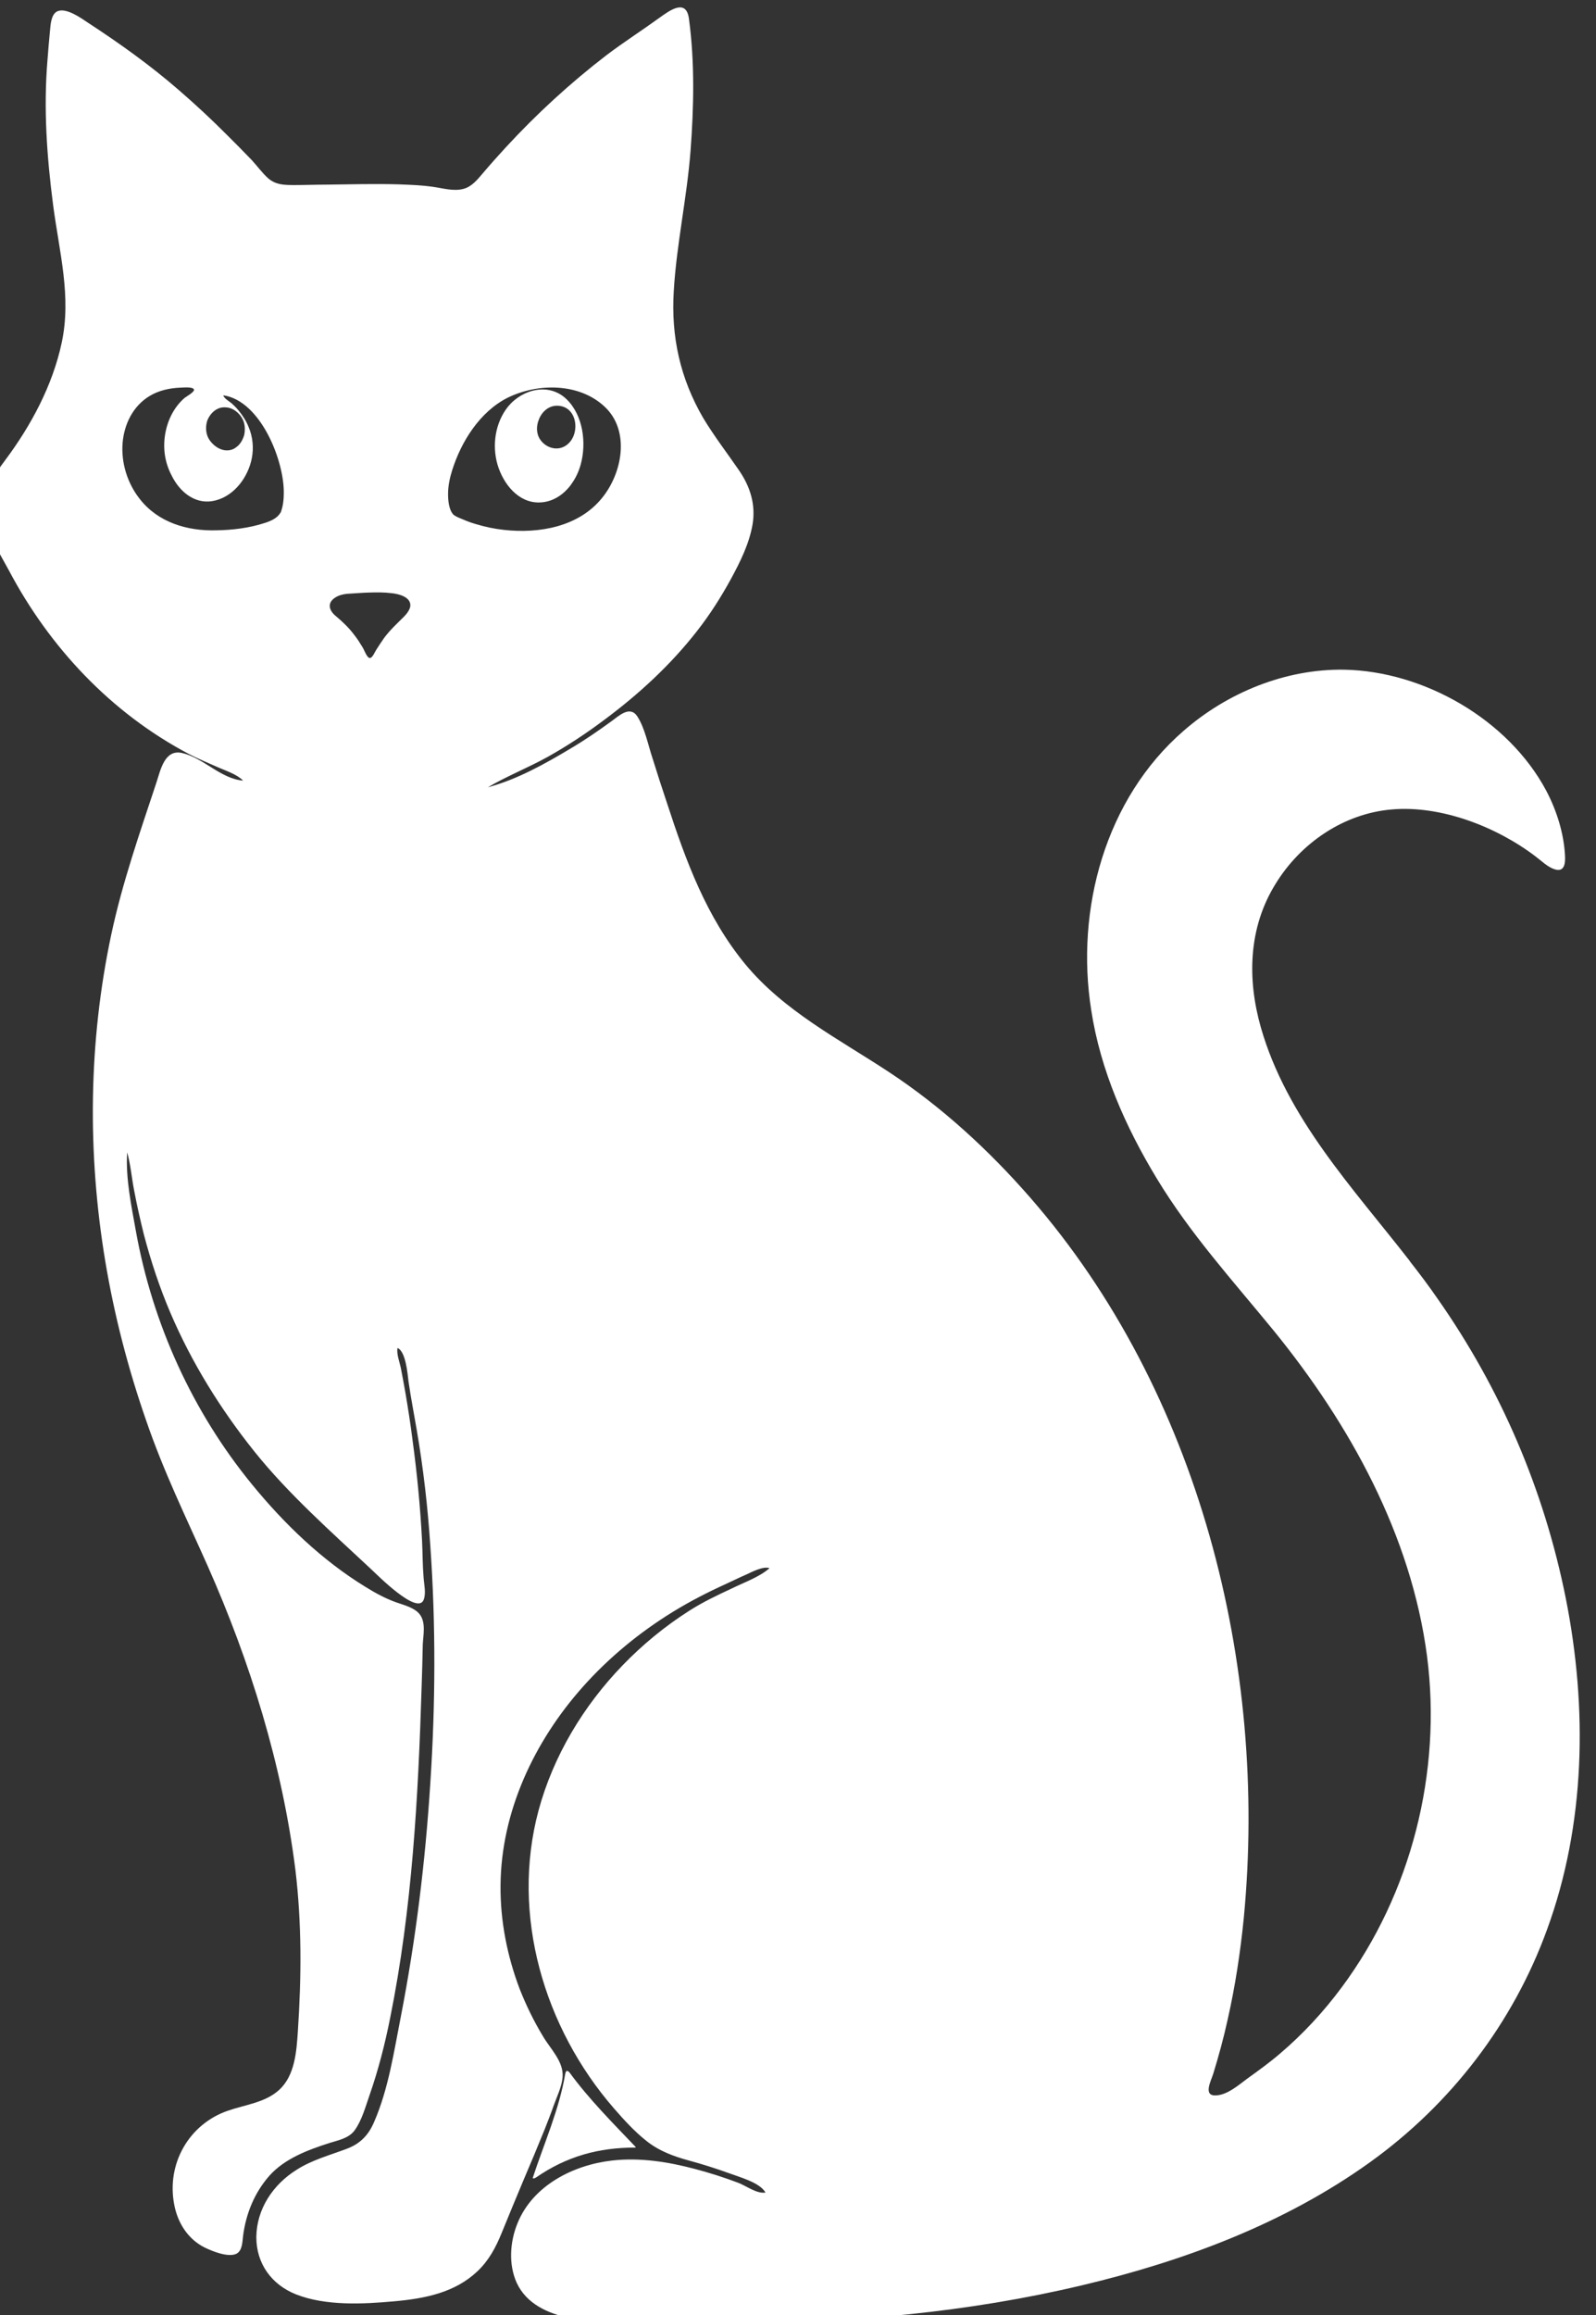 <?xml version="1.0" encoding="UTF-8" standalone="no"?>
<!-- Created with Inkscape (http://www.inkscape.org/) -->

<svg
   width="80"
   height="116"
   viewBox="0 0 80 116"
   version="1.1"
   id="svg1"
   xmlns="http://www.w3.org/2000/svg"
   xmlns:svg="http://www.w3.org/2000/svg">
  <rect x="0" y="0" width="80" height="116" fill="#333333" stroke="none"/>
  <defs
     id="defs1">
    <clipPath
       clipPathUnits="userSpaceOnUse"
       id="clipPath236">
      <path
         d="M 0,0 H 1921 V 2242 H 0 Z"
         id="path236" />
    </clipPath>
    <clipPath
       clipPathUnits="userSpaceOnUse"
       id="clipPath238">
      <path
         d="M 0,0 H 1921 V 2242 H 0 Z"
         id="path238" />
    </clipPath>
    <clipPath
       clipPathUnits="userSpaceOnUse"
       id="clipPath234">
      <path
         d="M 0,0 H 1921 V 2242 H 0 Z"
         id="path234" />
    </clipPath>
    <clipPath
       clipPathUnits="userSpaceOnUse"
       id="clipPath232">
      <path
         d="M 0,0 H 1921 V 2242 H 0 Z"
         id="path232" />
    </clipPath>
  </defs>
  <g
     id="layer1"
     transform="translate(-355.712,-545.586)">
    <g
       id="g237"
       style="display:inline;fill:#ffffff;fill-opacity:1"
       transform="matrix(0.994,0,0,1,-1019.638,-1071.914)">
      <g
         id="g574"
         style="fill:#ffffff;fill-opacity:1">
        <path
           d="m 1055.176,1232.797 c 0,0 -0.028,-0.024 -0.035,-0.035 -0.164,-0.184 -0.192,-0.524 -0.192,-0.762 0,-0.305 0.063,-0.602 0.153,-0.887 0.343,-1.09 1.054,-2.211 2.101,-2.734 1.137,-0.555 2.703,-0.563 3.668,0.336 0.969,0.898 0.68,2.488 -0.101,3.437 -0.883,1.082 -2.375,1.34 -3.7,1.196 -0.363,-0.039 -0.722,-0.114 -1.07,-0.219 -0.164,-0.047 -0.32,-0.102 -0.48,-0.172 -0.102,-0.047 -0.239,-0.086 -0.34,-0.164 v 0 z m -1.672,3.488 c -0.035,0.098 -0.106,0.207 -0.227,0.328 -0.257,0.254 -0.519,0.492 -0.742,0.789 -0.105,0.145 -0.207,0.305 -0.308,0.461 -0.059,0.086 -0.161,0.367 -0.282,0.285 -0.101,-0.078 -0.168,-0.296 -0.242,-0.406 -0.09,-0.148 -0.183,-0.297 -0.293,-0.433 -0.203,-0.274 -0.441,-0.5 -0.699,-0.715 -0.246,-0.196 -0.352,-0.469 -0.066,-0.68 0.199,-0.144 0.445,-0.168 0.675,-0.176 0.211,-0.011 0.426,-0.031 0.637,-0.035 0.285,-0.01 0.574,-0.012 0.859,0.024 0.457,0.05 0.789,0.238 0.688,0.562 v 0 z m -4.899,-3.582 c -0.113,0.207 -0.378,0.317 -0.589,0.383 -0.582,0.191 -1.235,0.269 -1.836,0.277 -1.094,0.032 -2.2,-0.293 -2.895,-1.179 -0.469,-0.59 -0.711,-1.364 -0.648,-2.114 0.062,-0.703 0.394,-1.375 1.011,-1.75 0.352,-0.215 0.766,-0.304 1.176,-0.32 0.09,0 0.473,-0.043 0.512,0.07 0.031,0.09 -0.285,0.262 -0.356,0.317 -0.433,0.375 -0.679,0.914 -0.75,1.472 -0.066,0.563 0.04,1.051 0.305,1.528 0.324,0.593 0.914,1.039 1.625,0.851 0.711,-0.183 1.223,-0.875 1.363,-1.578 0.079,-0.394 0.039,-0.812 -0.121,-1.183 -0.09,-0.227 -0.226,-0.434 -0.379,-0.618 -0.078,-0.097 -0.168,-0.187 -0.261,-0.269 -0.078,-0.067 -0.301,-0.192 -0.313,-0.301 1.414,0.207 2.313,2.477 2.285,3.699 0,0.219 -0.027,0.453 -0.101,0.66 0,0.024 -0.016,0.036 -0.024,0.055 v 0 z m -2.785,-3.406 c 0.059,-0.199 0.211,-0.406 0.403,-0.496 0.121,-0.063 0.261,-0.074 0.402,-0.051 0.277,0.055 0.52,0.289 0.602,0.562 0.043,0.149 0.043,0.317 0.01,0.469 -0.054,0.176 -0.148,0.352 -0.296,0.453 -0.122,0.102 -0.274,0.137 -0.426,0.121 -0.153,-0.019 -0.289,-0.089 -0.41,-0.187 -0.118,-0.102 -0.223,-0.234 -0.27,-0.383 -0.047,-0.144 -0.055,-0.324 -0.012,-0.484 v 0 z m 45.516,31.539 c -2.156,-2.758 -4.66,-5.375 -5.641,-8.793 -0.519,-1.82 -0.468,-3.734 0.547,-5.371 0.949,-1.551 2.594,-2.668 4.418,-2.817 1.824,-0.156 3.922,0.629 5.422,1.762 0.234,0.172 0.465,0.41 0.742,0.492 0.367,0.11 0.395,-0.242 0.379,-0.523 -0.043,-0.832 -0.316,-1.695 -0.711,-2.438 -1.441,-2.683 -4.637,-4.492 -7.648,-4.546 -2.219,-0.032 -4.41,0.859 -6.071,2.3 -2.964,2.555 -4.097,6.715 -3.492,10.504 0.348,2.254 1.297,4.387 2.485,6.332 1.265,2.078 2.886,3.848 4.425,5.719 2.871,3.508 5.192,7.676 5.793,12.227 0.567,4.355 -0.593,8.929 -3.234,12.457 -0.68,0.91 -1.457,1.746 -2.32,2.476 -0.403,0.344 -0.828,0.649 -1.254,0.953 -0.332,0.246 -0.738,0.598 -1.16,0.625 -0.524,0.039 -0.204,-0.543 -0.118,-0.82 0.204,-0.66 0.391,-1.336 0.54,-2.016 0.289,-1.261 0.484,-2.543 0.613,-3.828 0.922,-9.519 -1.692,-19.793 -8.063,-27.066 -1.574,-1.797 -3.367,-3.434 -5.367,-4.742 -1.898,-1.243 -3.961,-2.285 -5.433,-4.055 -1.465,-1.77 -2.243,-3.879 -2.942,-6.008 -0.195,-0.574 -0.379,-1.144 -0.558,-1.715 -0.172,-0.507 -0.29,-1.144 -0.583,-1.593 -0.285,-0.418 -0.707,0 -0.984,0.195 -0.496,0.359 -1,0.703 -1.519,1.008 -0.969,0.578 -2.055,1.183 -3.149,1.468 0.731,-0.425 1.531,-0.738 2.274,-1.148 0.742,-0.414 1.445,-0.875 2.121,-1.379 1.304,-0.961 2.519,-2.07 3.523,-3.351 0.484,-0.614 0.906,-1.274 1.281,-1.957 0.352,-0.645 0.692,-1.325 0.817,-2.051 0.121,-0.731 -0.082,-1.407 -0.516,-2.032 -0.433,-0.628 -0.933,-1.273 -1.348,-1.957 -0.875,-1.492 -1.226,-3.066 -1.117,-4.789 0.102,-1.726 0.496,-3.492 0.633,-5.25 0.125,-1.644 0.164,-3.332 -0.059,-4.972 -0.101,-0.77 -0.71,-0.332 -1.128,-0.032 -0.657,0.473 -1.34,0.907 -1.989,1.395 -1.371,1.047 -2.648,2.211 -3.824,3.48 -0.285,0.309 -0.574,0.629 -0.851,0.954 -0.211,0.246 -0.422,0.515 -0.75,0.597 -0.368,0.094 -0.766,-0.027 -1.133,-0.078 -0.43,-0.062 -0.864,-0.078 -1.297,-0.094 -0.922,-0.027 -1.84,0 -2.758,0.01 -0.387,0 -0.781,0.016 -1.172,0.016 -0.387,0 -0.719,0 -1.012,-0.25 -0.23,-0.203 -0.418,-0.465 -0.628,-0.692 -0.305,-0.316 -0.61,-0.621 -0.922,-0.929 -0.594,-0.594 -1.215,-1.168 -1.848,-1.711 -1.07,-0.922 -2.223,-1.742 -3.41,-2.512 -0.266,-0.176 -0.86,-0.609 -1.195,-0.426 -0.211,0.121 -0.235,0.485 -0.254,0.703 -0.039,0.375 -0.067,0.758 -0.098,1.137 -0.152,1.813 -0.02,3.633 0.215,5.434 0.238,1.797 0.699,3.437 0.324,5.175 -0.344,1.602 -1.156,3.106 -2.133,4.407 -0.426,0.566 -0.836,1.156 -0.777,1.898 0.062,0.813 0.527,1.551 0.91,2.246 1.543,2.903 3.871,5.364 6.805,6.903 0.332,0.172 0.683,0.316 1.035,0.472 0.34,0.153 0.766,0.278 1.023,0.532 -0.851,-0.067 -1.507,-0.864 -2.32,-1.04 -0.652,-0.14 -0.805,0.649 -0.957,1.106 -0.633,1.902 -1.289,3.758 -1.711,5.723 -0.863,4.035 -0.906,8.211 -0.227,12.273 0.34,2.035 0.864,4.039 1.543,5.98 0.672,1.95 1.516,3.657 2.329,5.473 1.613,3.613 2.82,7.481 3.32,11.418 0.246,2.035 0.23,4.047 0.094,6.09 -0.051,0.75 -0.11,1.648 -0.704,2.191 -0.531,0.485 -1.296,0.559 -1.945,0.786 -1.469,0.503 -2.32,1.988 -2.031,3.511 0.125,0.692 0.516,1.313 1.152,1.629 0.282,0.137 0.871,0.379 1.192,0.242 0.242,-0.113 0.234,-0.449 0.265,-0.683 0.11,-0.84 0.434,-1.625 1,-2.262 0.578,-0.637 1.43,-0.957 2.262,-1.223 0.336,-0.105 0.731,-0.175 0.953,-0.472 0.278,-0.375 0.418,-0.903 0.57,-1.332 0.332,-0.946 0.582,-1.918 0.778,-2.899 0.832,-4.09 1.062,-8.297 1.191,-12.457 0.02,-0.527 0.031,-1.054 0.043,-1.582 0.016,-0.351 0.125,-0.82 -0.113,-1.129 -0.188,-0.25 -0.598,-0.351 -0.879,-0.449 -0.422,-0.148 -0.801,-0.355 -1.176,-0.586 -1.644,-1 -3.074,-2.371 -4.289,-3.848 -2.25,-2.73 -3.762,-6.035 -4.394,-9.515 -0.172,-0.957 -0.395,-1.996 -0.332,-2.973 0.132,0.469 0.171,0.965 0.265,1.442 0.106,0.554 0.231,1.105 0.367,1.648 0.266,1.004 0.594,1.992 1.004,2.945 0.805,1.875 1.899,3.625 3.176,5.211 1.281,1.59 2.879,2.996 4.41,4.418 0.242,0.223 1.746,1.739 1.992,1.164 0.102,-0.246 0.016,-0.593 0,-0.843 -0.039,-0.457 -0.035,-0.922 -0.058,-1.383 -0.067,-1.27 -0.188,-2.528 -0.36,-3.782 -0.074,-0.589 -0.167,-1.175 -0.265,-1.753 -0.059,-0.321 -0.113,-0.641 -0.176,-0.95 -0.047,-0.234 -0.168,-0.523 -0.129,-0.761 0.317,0.125 0.383,0.988 0.418,1.261 0.086,0.602 0.207,1.207 0.309,1.809 0.25,1.445 0.418,2.902 0.515,4.359 0.211,2.977 0.196,5.965 0,8.938 -0.191,2.973 -0.55,5.879 -1.117,8.777 -0.258,1.301 -0.465,2.707 -1.004,3.938 -0.207,0.492 -0.519,0.824 -1.027,1.015 -0.649,0.246 -1.328,0.422 -1.914,0.797 -0.887,0.551 -1.508,1.469 -1.52,2.528 0,1.003 0.582,1.789 1.5,2.152 1.125,0.441 2.539,0.367 3.715,0.262 1.18,-0.106 2.297,-0.329 3.145,-1.125 0.433,-0.403 0.703,-0.907 0.922,-1.446 0.273,-0.664 0.546,-1.324 0.824,-1.98 0.281,-0.656 0.543,-1.274 0.801,-1.91 0.121,-0.305 0.238,-0.602 0.347,-0.911 0.121,-0.332 0.301,-0.695 0.332,-1.05 0.051,-0.586 -0.461,-1.067 -0.738,-1.535 -0.348,-0.571 -0.641,-1.168 -0.887,-1.789 -0.472,-1.239 -0.734,-2.555 -0.722,-3.883 0.019,-2.778 1.277,-5.418 3.105,-7.461 0.988,-1.106 2.156,-2.059 3.422,-2.832 0.641,-0.391 1.305,-0.731 1.98,-1.035 0.262,-0.118 0.516,-0.247 0.782,-0.36 0.207,-0.094 0.656,-0.332 0.886,-0.242 -0.386,0.336 -0.964,0.535 -1.418,0.758 -0.558,0.258 -1.113,0.519 -1.632,0.851 -0.911,0.578 -1.758,1.27 -2.508,2.043 -1.481,1.524 -2.621,3.403 -3.18,5.457 -1.059,3.926 0.207,8.168 2.852,11.196 0.379,0.433 0.773,0.863 1.218,1.215 0.481,0.386 1.028,0.585 1.618,0.746 0.519,0.14 1.027,0.3 1.539,0.484 0.386,0.145 1.14,0.34 1.359,0.719 -0.316,0.062 -0.742,-0.258 -1.035,-0.367 -0.535,-0.2 -1.074,-0.372 -1.625,-0.516 -1.02,-0.27 -2.086,-0.438 -3.137,-0.32 -1.472,0.164 -3.008,0.937 -3.586,2.363 -0.285,0.691 -0.344,1.547 -0.027,2.238 0.371,0.793 1.183,1.149 1.996,1.32 1.004,0.211 2.055,0.176 3.078,0.172 1.02,-0.019 2.121,0.012 3.18,0.012 4.39,0 8.851,-0.402 13.129,-1.414 3.843,-0.906 7.66,-2.316 10.894,-4.625 3.055,-2.18 5.41,-5.219 6.699,-8.746 1.461,-3.965 1.532,-8.336 0.711,-12.445 -0.828,-4.118 -2.476,-7.899 -4.839,-11.254 -0.336,-0.485 -0.696,-0.961 -1.067,-1.43 h 0.01 z"
           style="display:inline;fill:#ffffff;fill-opacity:1;fill-rule:nonzero;stroke:none"
           transform="scale(1.333)"
           clip-path="url(#clipPath236)"
           id="path237" />
        <g
           id="g239"
           style="fill:#ffffff;fill-opacity:1">
          <path
             d="m 1058.387,1229.191 c 0.117,-0.296 0.383,-0.527 0.715,-0.511 0.785,0.031 0.871,1.172 0.269,1.519 -0.324,0.188 -0.726,0.055 -0.933,-0.242 -0.157,-0.223 -0.157,-0.516 -0.051,-0.766 z m 1.215,2.45 c 0.168,-0.223 0.289,-0.481 0.363,-0.746 0.226,-0.805 0.097,-1.852 -0.531,-2.457 -0.657,-0.637 -1.668,-0.387 -2.215,0.273 -0.485,0.601 -0.614,1.449 -0.399,2.184 0.219,0.73 0.789,1.441 1.586,1.421 0.5,-0.011 0.91,-0.289 1.196,-0.671 v 0 z"
             style="fill:#ffffff;fill-opacity:1;fill-rule:nonzero;stroke:none"
             transform="scale(1.333)"
             clip-path="url(#clipPath238)"
             id="path239" />
        </g>
        <g
           id="g235"
           style="fill:#ffffff;fill-opacity:1">
          <path
             d="m 1059.422,1291.273 c 0,0 0,0.01 0,0.012 0,-0.015 0.012,-0.027 0.012,-0.039 -0.012,0.012 -0.012,0.02 -0.016,0.031 v 0 z"
             style="fill:#ffffff;fill-opacity:1;fill-rule:nonzero;stroke:none"
             transform="scale(1.333)"
             clip-path="url(#clipPath234)"
             id="path235" />
        </g>
        <g
           id="g231"
           style="fill:#ffffff;fill-opacity:1">
          <g
             id="g233"
             style="fill:#ffffff;fill-opacity:1">
            <path
               d="m 1059.383,1291.375 c -0.223,1.336 -0.809,2.641 -1.231,3.922 0.01,0.031 0.047,0.027 0.118,-0.012 1.164,-0.801 2.371,-1.129 3.769,-1.129 l 0.01,-0.019 c -0.856,-0.891 -1.777,-1.809 -2.504,-2.801 -0.078,-0.09 -0.133,-0.078 -0.16,0.031 v 0.01 z"
               style="fill:#ffffff;fill-opacity:1;fill-rule:nonzero;stroke:none"
               transform="scale(1.333)"
               clip-path="url(#clipPath232)"
               id="path233" />
          </g>
        </g>
      </g>
    </g>
  </g>
</svg>
